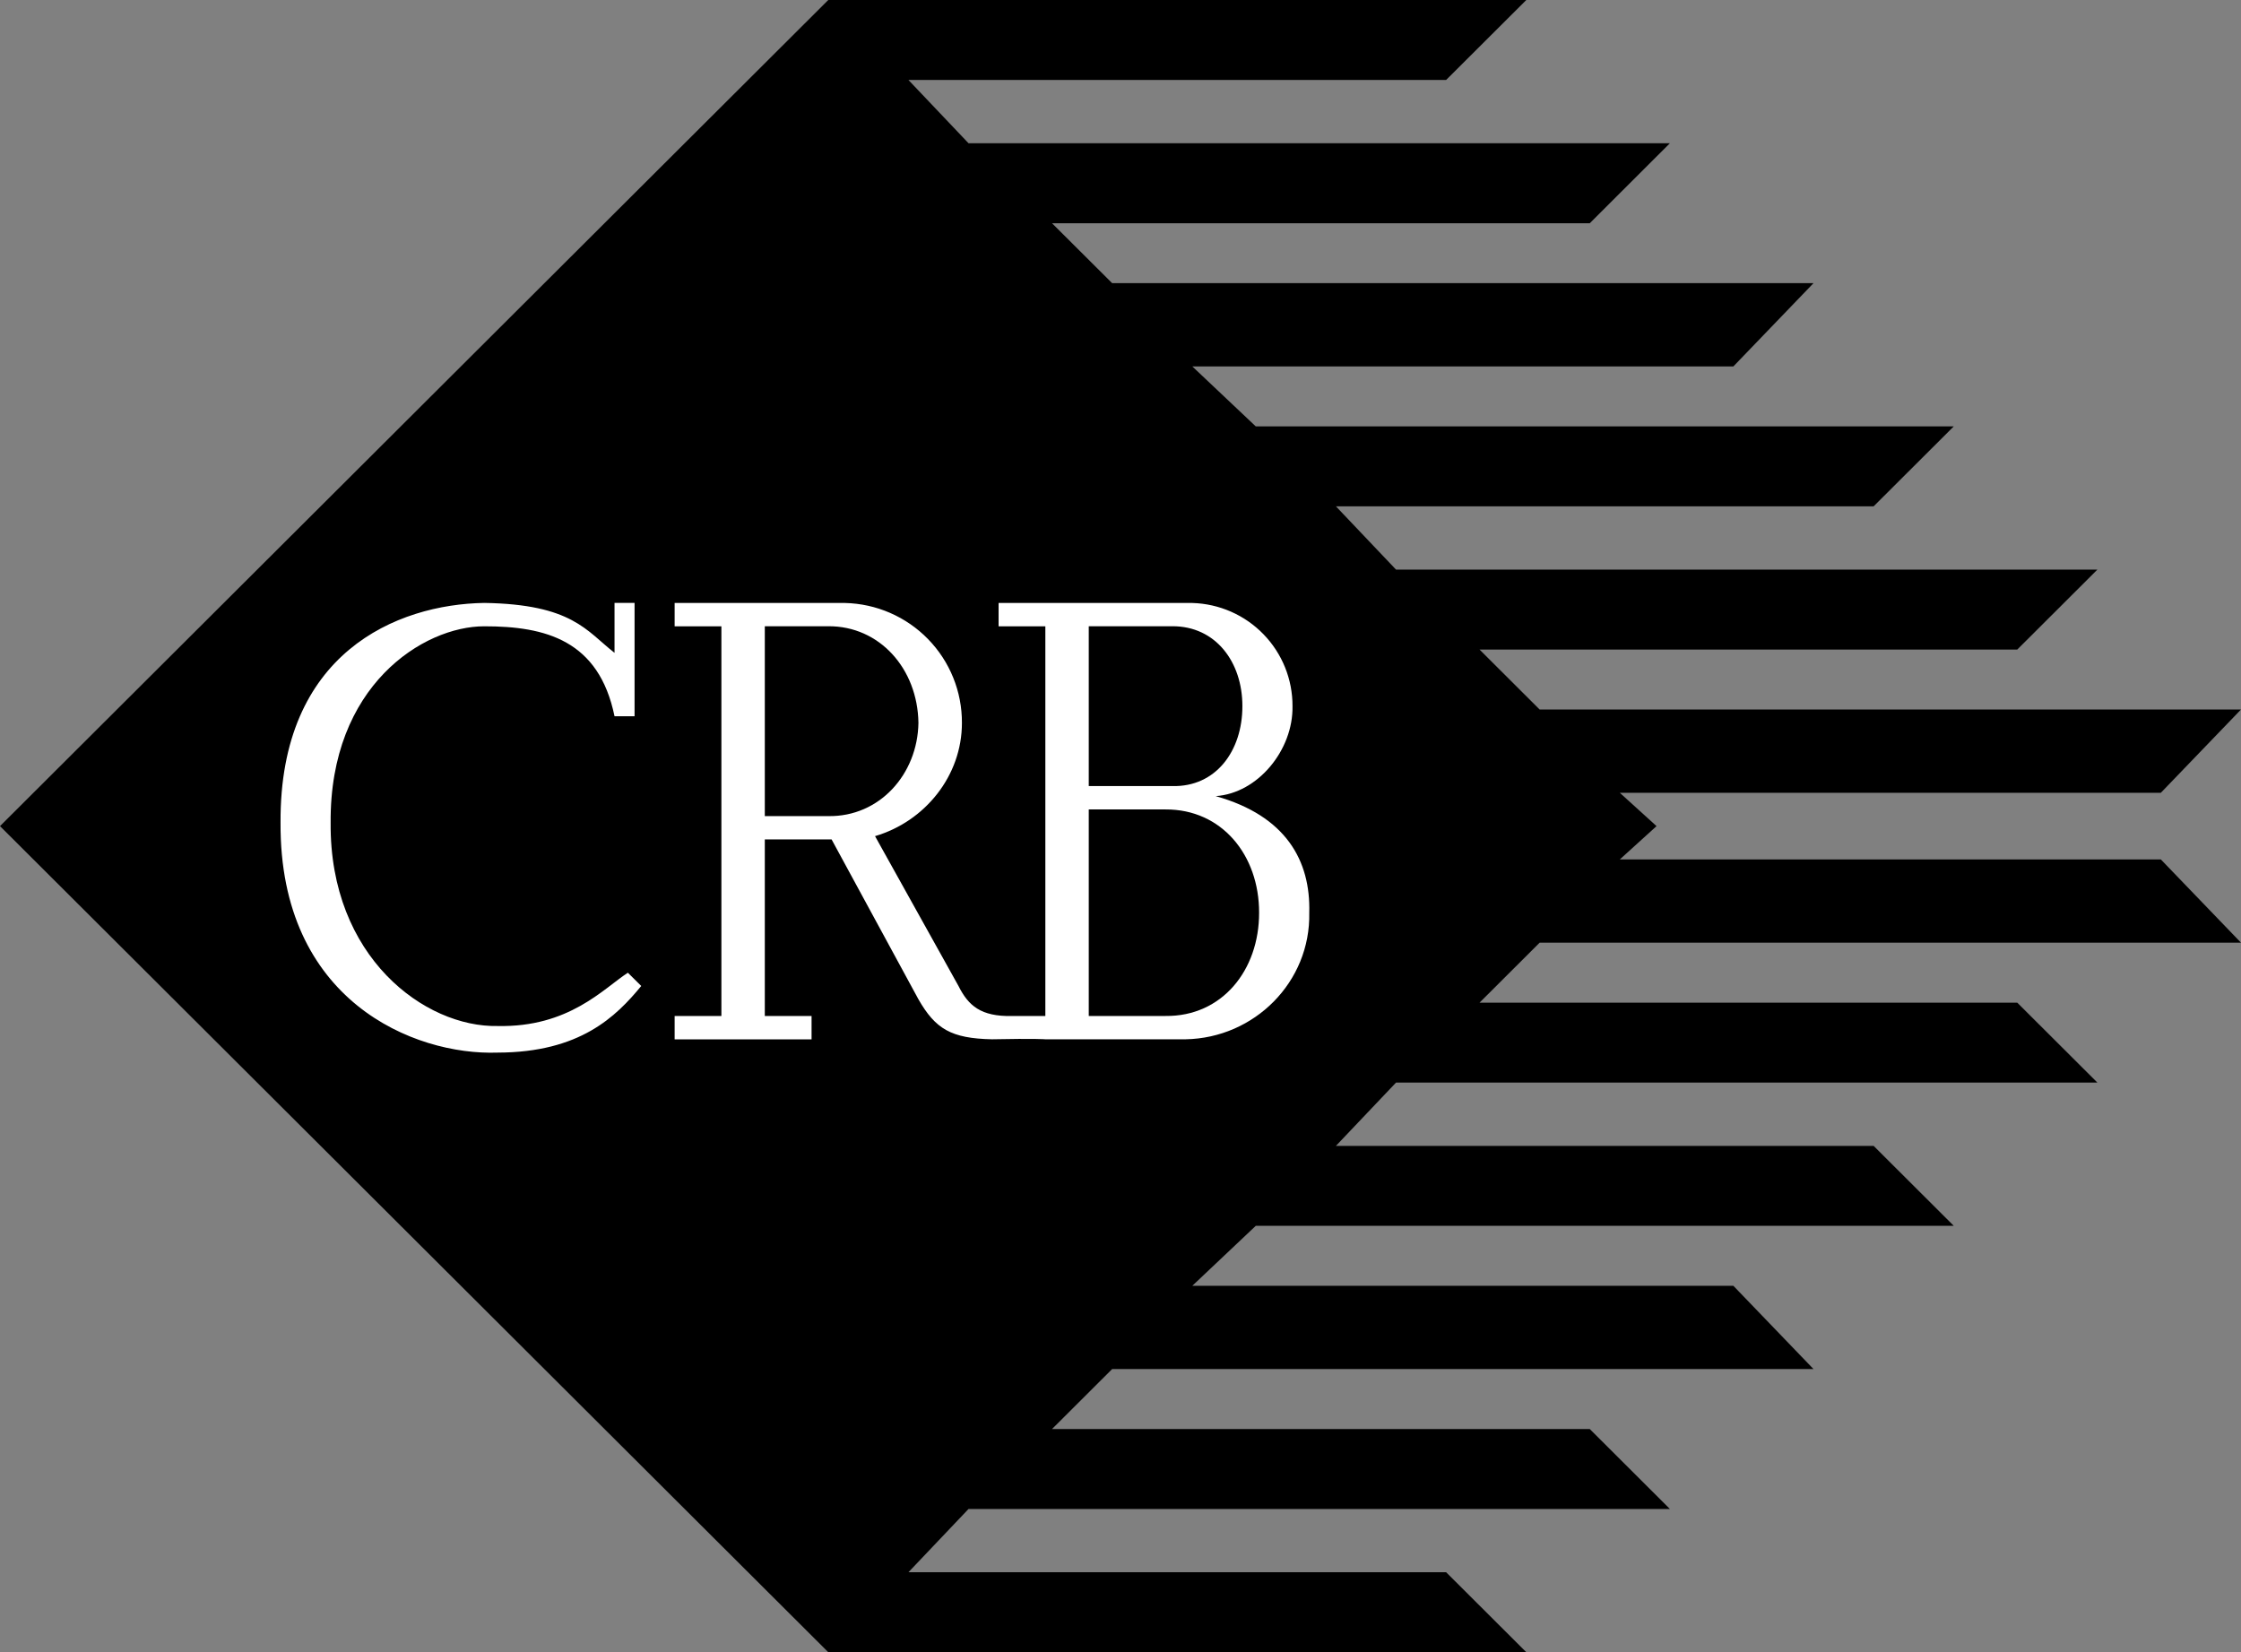 <svg width="118" height="87" viewBox="0 0 118 87" fill="none" xmlns="http://www.w3.org/2000/svg">
<rect x="0" y="0" width="118" height="87" fill="#808080" stroke="none"/>
<g clip-path="url(#clip0_1270_61031)">
<path d="M118 49.639L113.779 45.255H85.291L87.225 43.501L85.291 41.746H113.779L118 37.361H81.07L77.905 34.204H106.218L110.438 29.994H73.508L70.343 26.662H98.656L102.876 22.452H66.122L62.781 19.295H91.27L95.49 14.91H58.56L55.395 11.756H83.708L87.928 7.543H50.998L47.833 4.21H76.146L80.367 0.001H43.612L0 43.501L43.612 87H80.367L76.146 82.79H47.833L50.998 79.458H87.928L83.708 75.248H55.395L58.56 72.091H95.49L91.27 67.706H62.781L66.122 64.549H102.876L98.656 60.339H70.343L73.508 57.006H110.438L106.218 52.797H77.905L81.07 49.639H118Z" fill="black"/>
<path d="M33.413 31.748H32.358V34.376C30.872 33.218 30.13 31.821 25.499 31.748C20.901 31.821 14.716 34.37 14.772 43.325C14.716 52.706 21.803 55.582 26.203 55.427C30.541 55.419 32.437 53.53 33.765 51.919L33.061 51.221C31.777 52.051 29.966 54.106 26.203 54.027C22.381 54.106 17.351 50.408 17.41 43.328C17.351 36.098 22.299 32.976 25.499 32.979C28.732 32.976 31.534 33.715 32.358 37.715H33.413V31.748ZM64.012 41.921C66.237 41.772 68.098 39.486 68.057 37.185C68.063 35.772 67.514 34.412 66.528 33.397C65.543 32.381 64.198 31.791 62.781 31.751H52.581V32.979H55.043V53.501H53.285C51.646 53.533 50.99 52.957 50.471 51.922L46.075 44.029C48.701 43.257 50.653 40.854 50.65 38.065C50.658 36.418 50.017 34.833 48.865 33.652C47.714 32.471 46.143 31.788 44.492 31.751H35.523V32.979H37.985V53.501H35.523V54.729H42.733V53.498H40.271V44.202H43.788L48.361 52.621C49.258 54.185 50.081 54.679 52.23 54.726C54.53 54.679 55.043 54.726 55.043 54.726H62.429C66.052 54.661 69.015 51.706 68.939 48.063C69.015 45.327 67.72 42.962 64.012 41.921Z" fill="white"/>
<path d="M43.612 42.974H40.271V32.976H43.612C46.312 32.958 48.319 35.212 48.36 38.063C48.319 40.767 46.312 43.018 43.612 42.974V42.974ZM57.329 32.976H61.725C64.012 32.964 65.421 34.864 65.418 37.183C65.421 39.551 64.012 41.451 61.725 41.392H57.329V32.976ZM61.374 53.498H57.329V42.623H61.374C64.331 42.608 66.304 45.026 66.298 48.06C66.304 51.095 64.34 53.53 61.374 53.498Z" fill="black"/>
</g>
<defs>
<clipPath id="clip0_1270_61031">
<rect width="118" height="87" fill="white"/>
</clipPath>
</defs>
</svg>

